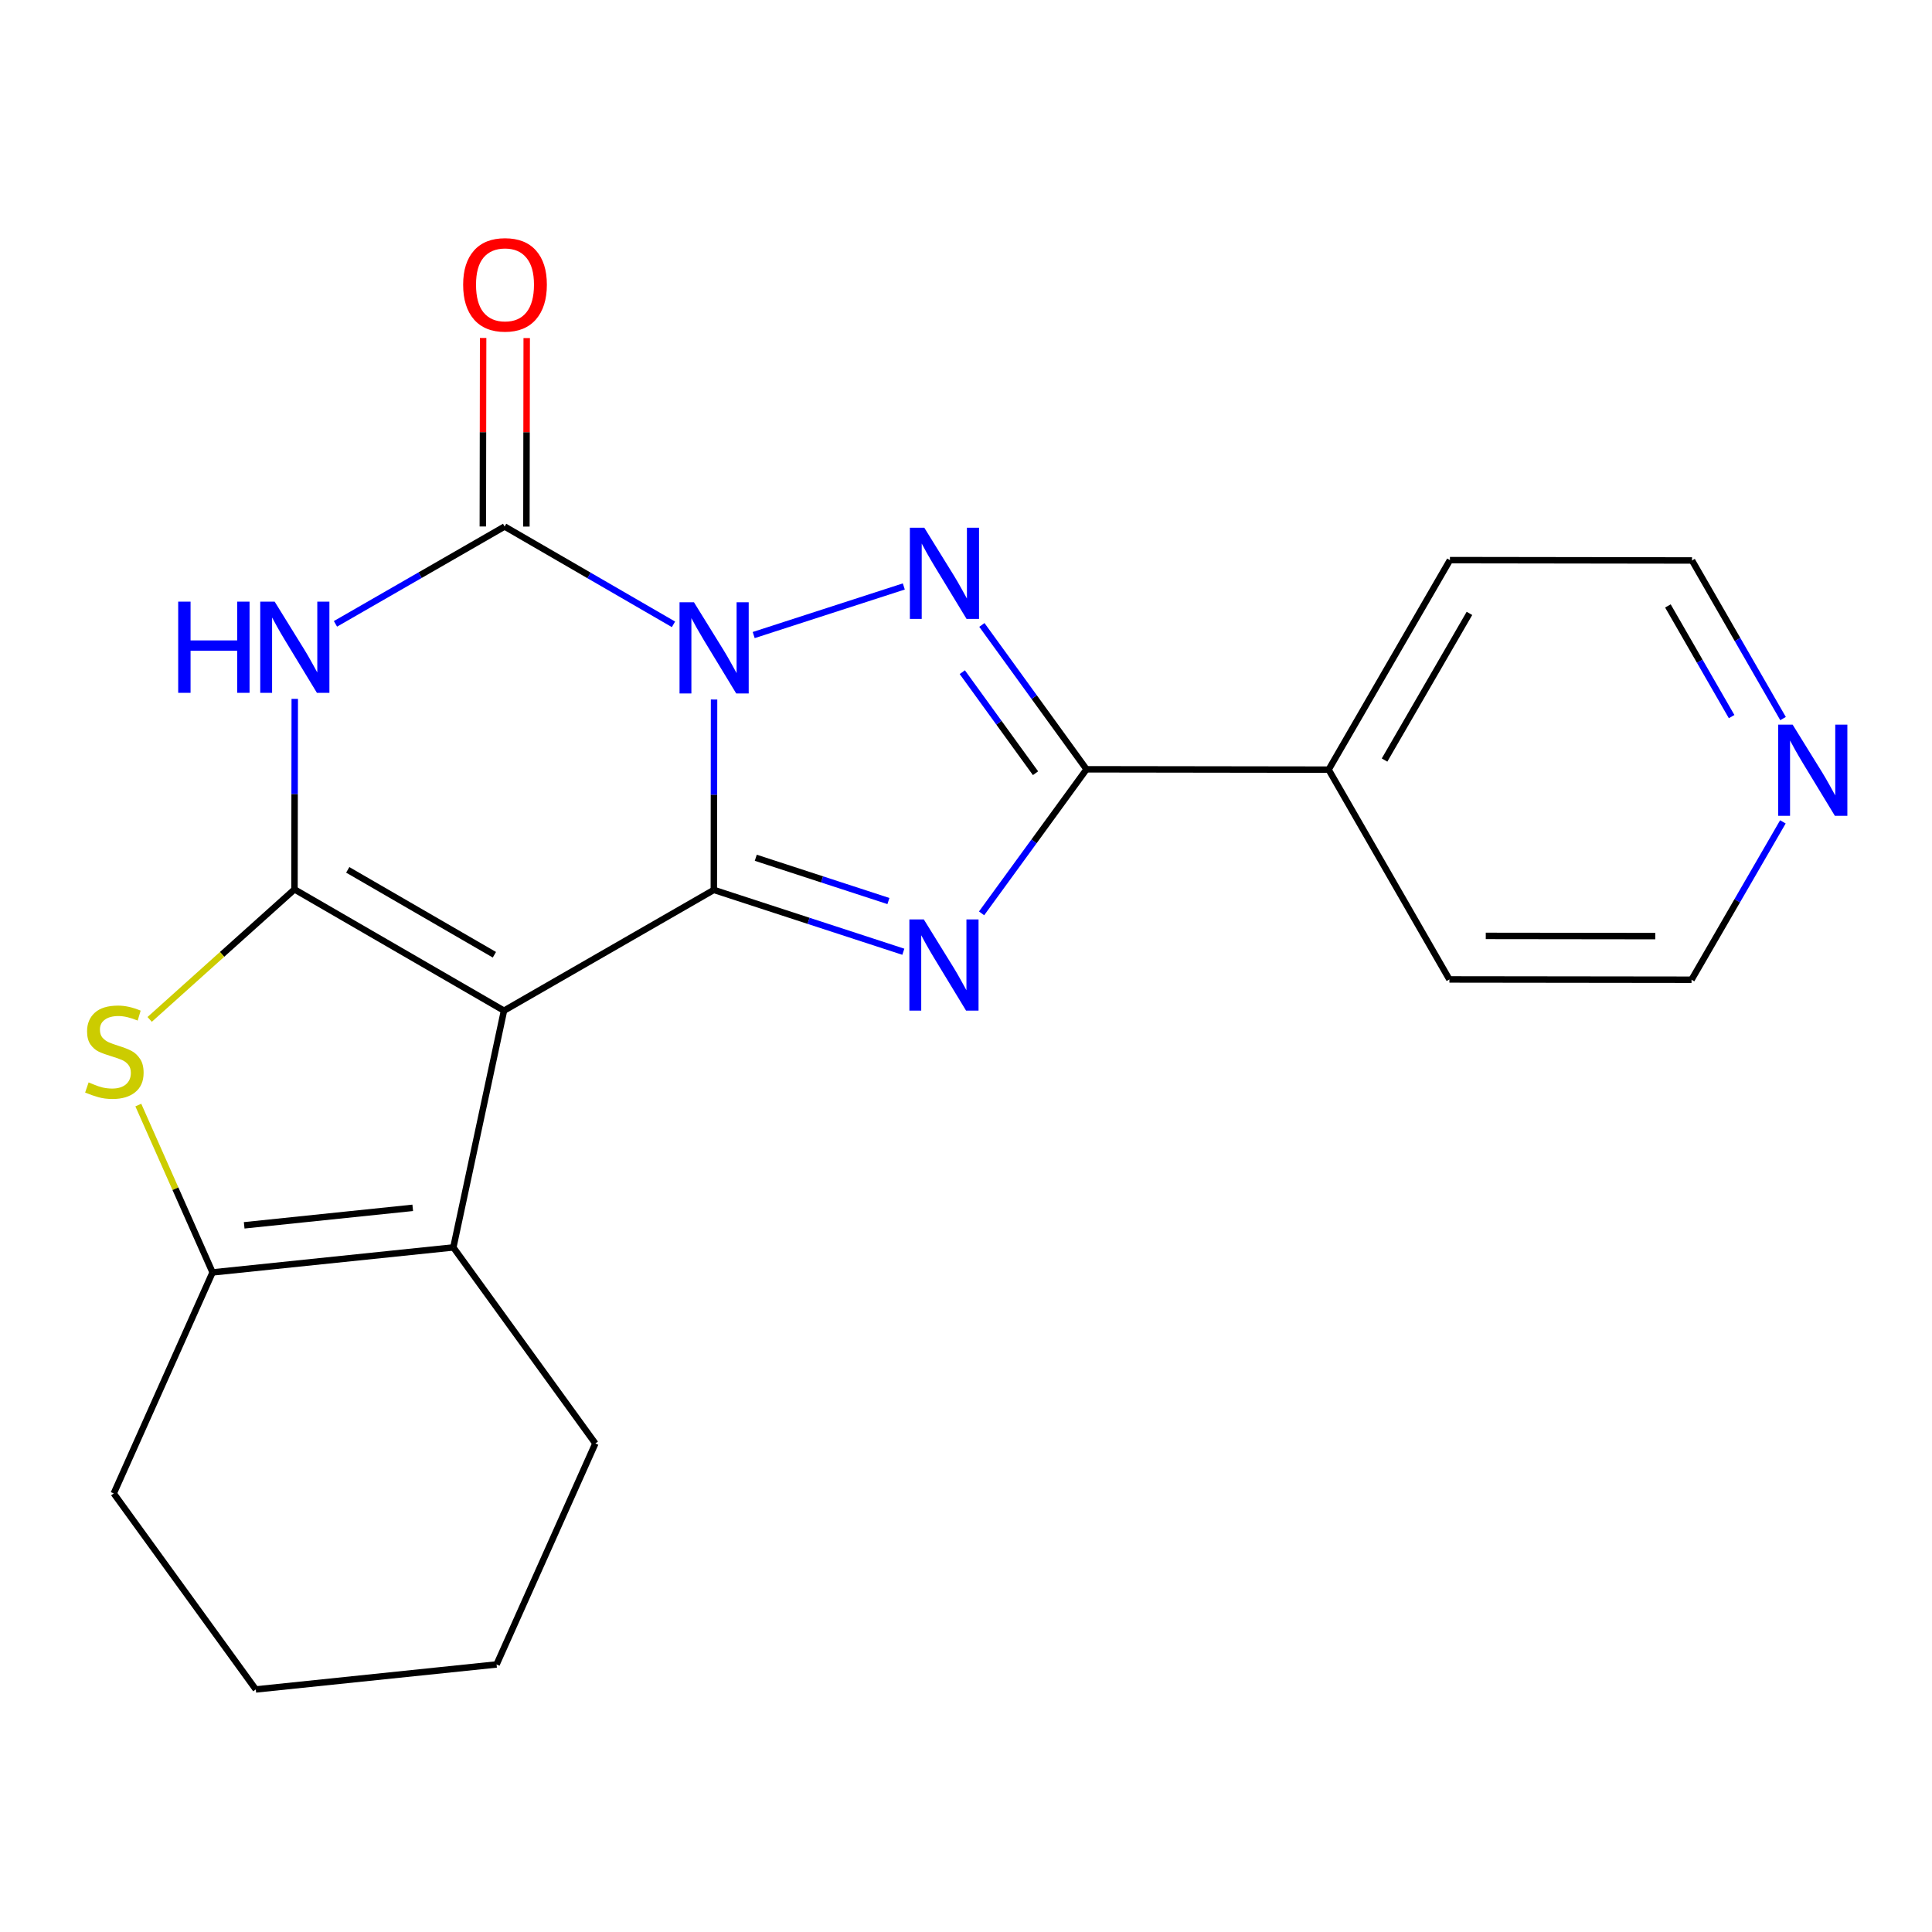 <?xml version='1.0' encoding='iso-8859-1'?>
<svg version='1.1' baseProfile='full'
              xmlns='http://www.w3.org/2000/svg'
                      xmlns:rdkit='http://www.rdkit.org/xml'
                      xmlns:xlink='http://www.w3.org/1999/xlink'
                  xml:space='preserve'
width='600px' height='600px' viewBox='0 0 600 600'>
<!-- END OF HEADER -->
<rect style='opacity:1.0;fill:#FFFFFF;stroke:none' width='600' height='600' x='0' y='0'> </rect>
<path class='bond-0' d='M 150.041,104.964 L 149.994,134.236' style='fill:none;fill-rule:evenodd;stroke:#FF0000;stroke-width:2.0px;stroke-linecap:butt;stroke-linejoin:miter;stroke-opacity:1' />
<path class='bond-0' d='M 149.994,134.236 L 149.947,163.508' style='fill:none;fill-rule:evenodd;stroke:#000000;stroke-width:2.0px;stroke-linecap:butt;stroke-linejoin:miter;stroke-opacity:1' />
<path class='bond-0' d='M 163.574,104.986 L 163.527,134.258' style='fill:none;fill-rule:evenodd;stroke:#FF0000;stroke-width:2.0px;stroke-linecap:butt;stroke-linejoin:miter;stroke-opacity:1' />
<path class='bond-0' d='M 163.527,134.258 L 163.48,163.53' style='fill:none;fill-rule:evenodd;stroke:#000000;stroke-width:2.0px;stroke-linecap:butt;stroke-linejoin:miter;stroke-opacity:1' />
<path class='bond-1' d='M 156.714,163.519 L 130.447,178.632' style='fill:none;fill-rule:evenodd;stroke:#000000;stroke-width:2.0px;stroke-linecap:butt;stroke-linejoin:miter;stroke-opacity:1' />
<path class='bond-1' d='M 130.447,178.632 L 104.179,193.745' style='fill:none;fill-rule:evenodd;stroke:#0000FF;stroke-width:2.0px;stroke-linecap:butt;stroke-linejoin:miter;stroke-opacity:1' />
<path class='bond-22' d='M 156.714,163.519 L 182.936,178.705' style='fill:none;fill-rule:evenodd;stroke:#000000;stroke-width:2.0px;stroke-linecap:butt;stroke-linejoin:miter;stroke-opacity:1' />
<path class='bond-22' d='M 182.936,178.705 L 209.158,193.892' style='fill:none;fill-rule:evenodd;stroke:#0000FF;stroke-width:2.0px;stroke-linecap:butt;stroke-linejoin:miter;stroke-opacity:1' />
<path class='bond-2' d='M 91.538,217.045 L 91.496,246.624' style='fill:none;fill-rule:evenodd;stroke:#0000FF;stroke-width:2.0px;stroke-linecap:butt;stroke-linejoin:miter;stroke-opacity:1' />
<path class='bond-2' d='M 91.496,246.624 L 91.455,276.203' style='fill:none;fill-rule:evenodd;stroke:#000000;stroke-width:2.0px;stroke-linecap:butt;stroke-linejoin:miter;stroke-opacity:1' />
<path class='bond-3' d='M 91.455,276.203 L 68.966,296.395' style='fill:none;fill-rule:evenodd;stroke:#000000;stroke-width:2.0px;stroke-linecap:butt;stroke-linejoin:miter;stroke-opacity:1' />
<path class='bond-3' d='M 68.966,296.395 L 46.478,316.586' style='fill:none;fill-rule:evenodd;stroke:#CCCC00;stroke-width:2.0px;stroke-linecap:butt;stroke-linejoin:miter;stroke-opacity:1' />
<path class='bond-23' d='M 91.455,276.203 L 156.518,313.87' style='fill:none;fill-rule:evenodd;stroke:#000000;stroke-width:2.0px;stroke-linecap:butt;stroke-linejoin:miter;stroke-opacity:1' />
<path class='bond-23' d='M 107.995,270.142 L 153.539,296.508' style='fill:none;fill-rule:evenodd;stroke:#000000;stroke-width:2.0px;stroke-linecap:butt;stroke-linejoin:miter;stroke-opacity:1' />
<path class='bond-4' d='M 42.954,343.186 L 54.484,369.172' style='fill:none;fill-rule:evenodd;stroke:#CCCC00;stroke-width:2.0px;stroke-linecap:butt;stroke-linejoin:miter;stroke-opacity:1' />
<path class='bond-4' d='M 54.484,369.172 L 66.013,395.158' style='fill:none;fill-rule:evenodd;stroke:#000000;stroke-width:2.0px;stroke-linecap:butt;stroke-linejoin:miter;stroke-opacity:1' />
<path class='bond-5' d='M 66.013,395.158 L 140.79,387.399' style='fill:none;fill-rule:evenodd;stroke:#000000;stroke-width:2.0px;stroke-linecap:butt;stroke-linejoin:miter;stroke-opacity:1' />
<path class='bond-5' d='M 75.833,380.534 L 128.177,375.103' style='fill:none;fill-rule:evenodd;stroke:#000000;stroke-width:2.0px;stroke-linecap:butt;stroke-linejoin:miter;stroke-opacity:1' />
<path class='bond-25' d='M 66.013,395.158 L 35.323,463.801' style='fill:none;fill-rule:evenodd;stroke:#000000;stroke-width:2.0px;stroke-linecap:butt;stroke-linejoin:miter;stroke-opacity:1' />
<path class='bond-6' d='M 140.79,387.399 L 156.518,313.87' style='fill:none;fill-rule:evenodd;stroke:#000000;stroke-width:2.0px;stroke-linecap:butt;stroke-linejoin:miter;stroke-opacity:1' />
<path class='bond-18' d='M 140.79,387.399 L 184.893,448.283' style='fill:none;fill-rule:evenodd;stroke:#000000;stroke-width:2.0px;stroke-linecap:butt;stroke-linejoin:miter;stroke-opacity:1' />
<path class='bond-7' d='M 156.518,313.87 L 221.687,276.369' style='fill:none;fill-rule:evenodd;stroke:#000000;stroke-width:2.0px;stroke-linecap:butt;stroke-linejoin:miter;stroke-opacity:1' />
<path class='bond-8' d='M 221.687,276.369 L 251.112,285.971' style='fill:none;fill-rule:evenodd;stroke:#000000;stroke-width:2.0px;stroke-linecap:butt;stroke-linejoin:miter;stroke-opacity:1' />
<path class='bond-8' d='M 251.112,285.971 L 280.537,295.573' style='fill:none;fill-rule:evenodd;stroke:#0000FF;stroke-width:2.0px;stroke-linecap:butt;stroke-linejoin:miter;stroke-opacity:1' />
<path class='bond-8' d='M 234.713,266.384 L 255.31,273.105' style='fill:none;fill-rule:evenodd;stroke:#000000;stroke-width:2.0px;stroke-linecap:butt;stroke-linejoin:miter;stroke-opacity:1' />
<path class='bond-8' d='M 255.31,273.105 L 275.908,279.827' style='fill:none;fill-rule:evenodd;stroke:#0000FF;stroke-width:2.0px;stroke-linecap:butt;stroke-linejoin:miter;stroke-opacity:1' />
<path class='bond-24' d='M 221.687,276.369 L 221.723,246.804' style='fill:none;fill-rule:evenodd;stroke:#000000;stroke-width:2.0px;stroke-linecap:butt;stroke-linejoin:miter;stroke-opacity:1' />
<path class='bond-24' d='M 221.723,246.804 L 221.758,217.24' style='fill:none;fill-rule:evenodd;stroke:#0000FF;stroke-width:2.0px;stroke-linecap:butt;stroke-linejoin:miter;stroke-opacity:1' />
<path class='bond-9' d='M 304.839,283.651 L 321.132,261.282' style='fill:none;fill-rule:evenodd;stroke:#0000FF;stroke-width:2.0px;stroke-linecap:butt;stroke-linejoin:miter;stroke-opacity:1' />
<path class='bond-9' d='M 321.132,261.282 L 337.424,238.913' style='fill:none;fill-rule:evenodd;stroke:#000000;stroke-width:2.0px;stroke-linecap:butt;stroke-linejoin:miter;stroke-opacity:1' />
<path class='bond-10' d='M 337.424,238.913 L 412.622,239.018' style='fill:none;fill-rule:evenodd;stroke:#000000;stroke-width:2.0px;stroke-linecap:butt;stroke-linejoin:miter;stroke-opacity:1' />
<path class='bond-16' d='M 337.424,238.913 L 321.178,216.498' style='fill:none;fill-rule:evenodd;stroke:#000000;stroke-width:2.0px;stroke-linecap:butt;stroke-linejoin:miter;stroke-opacity:1' />
<path class='bond-16' d='M 321.178,216.498 L 304.932,194.084' style='fill:none;fill-rule:evenodd;stroke:#0000FF;stroke-width:2.0px;stroke-linecap:butt;stroke-linejoin:miter;stroke-opacity:1' />
<path class='bond-16' d='M 321.593,240.13 L 310.221,224.44' style='fill:none;fill-rule:evenodd;stroke:#000000;stroke-width:2.0px;stroke-linecap:butt;stroke-linejoin:miter;stroke-opacity:1' />
<path class='bond-16' d='M 310.221,224.44 L 298.849,208.75' style='fill:none;fill-rule:evenodd;stroke:#0000FF;stroke-width:2.0px;stroke-linecap:butt;stroke-linejoin:miter;stroke-opacity:1' />
<path class='bond-11' d='M 412.622,239.018 L 450.289,173.954' style='fill:none;fill-rule:evenodd;stroke:#000000;stroke-width:2.0px;stroke-linecap:butt;stroke-linejoin:miter;stroke-opacity:1' />
<path class='bond-11' d='M 429.984,236.039 L 456.351,190.494' style='fill:none;fill-rule:evenodd;stroke:#000000;stroke-width:2.0px;stroke-linecap:butt;stroke-linejoin:miter;stroke-opacity:1' />
<path class='bond-26' d='M 412.622,239.018 L 450.124,304.172' style='fill:none;fill-rule:evenodd;stroke:#000000;stroke-width:2.0px;stroke-linecap:butt;stroke-linejoin:miter;stroke-opacity:1' />
<path class='bond-12' d='M 450.289,173.954 L 525.472,174.06' style='fill:none;fill-rule:evenodd;stroke:#000000;stroke-width:2.0px;stroke-linecap:butt;stroke-linejoin:miter;stroke-opacity:1' />
<path class='bond-13' d='M 525.472,174.06 L 539.606,198.609' style='fill:none;fill-rule:evenodd;stroke:#000000;stroke-width:2.0px;stroke-linecap:butt;stroke-linejoin:miter;stroke-opacity:1' />
<path class='bond-13' d='M 539.606,198.609 L 553.74,223.159' style='fill:none;fill-rule:evenodd;stroke:#0000FF;stroke-width:2.0px;stroke-linecap:butt;stroke-linejoin:miter;stroke-opacity:1' />
<path class='bond-13' d='M 517.984,188.177 L 527.878,205.362' style='fill:none;fill-rule:evenodd;stroke:#000000;stroke-width:2.0px;stroke-linecap:butt;stroke-linejoin:miter;stroke-opacity:1' />
<path class='bond-13' d='M 527.878,205.362 L 537.772,222.546' style='fill:none;fill-rule:evenodd;stroke:#0000FF;stroke-width:2.0px;stroke-linecap:butt;stroke-linejoin:miter;stroke-opacity:1' />
<path class='bond-14' d='M 553.692,255.238 L 539.507,279.75' style='fill:none;fill-rule:evenodd;stroke:#0000FF;stroke-width:2.0px;stroke-linecap:butt;stroke-linejoin:miter;stroke-opacity:1' />
<path class='bond-14' d='M 539.507,279.75 L 525.322,304.262' style='fill:none;fill-rule:evenodd;stroke:#000000;stroke-width:2.0px;stroke-linecap:butt;stroke-linejoin:miter;stroke-opacity:1' />
<path class='bond-15' d='M 525.322,304.262 L 450.124,304.172' style='fill:none;fill-rule:evenodd;stroke:#000000;stroke-width:2.0px;stroke-linecap:butt;stroke-linejoin:miter;stroke-opacity:1' />
<path class='bond-15' d='M 514.059,290.715 L 461.42,290.652' style='fill:none;fill-rule:evenodd;stroke:#000000;stroke-width:2.0px;stroke-linecap:butt;stroke-linejoin:miter;stroke-opacity:1' />
<path class='bond-17' d='M 280.687,182.13 L 234.065,197.223' style='fill:none;fill-rule:evenodd;stroke:#0000FF;stroke-width:2.0px;stroke-linecap:butt;stroke-linejoin:miter;stroke-opacity:1' />
<path class='bond-19' d='M 184.893,448.283 L 154.218,516.91' style='fill:none;fill-rule:evenodd;stroke:#000000;stroke-width:2.0px;stroke-linecap:butt;stroke-linejoin:miter;stroke-opacity:1' />
<path class='bond-20' d='M 154.218,516.91 L 79.441,524.669' style='fill:none;fill-rule:evenodd;stroke:#000000;stroke-width:2.0px;stroke-linecap:butt;stroke-linejoin:miter;stroke-opacity:1' />
<path class='bond-21' d='M 79.441,524.669 L 35.323,463.801' style='fill:none;fill-rule:evenodd;stroke:#000000;stroke-width:2.0px;stroke-linecap:butt;stroke-linejoin:miter;stroke-opacity:1' />
<path  class='atom-0' d='M 143.834 88.416
Q 143.834 81.616, 147.194 77.816
Q 150.554 74.016, 156.834 74.016
Q 163.114 74.016, 166.474 77.816
Q 169.834 81.616, 169.834 88.416
Q 169.834 95.296, 166.434 99.216
Q 163.034 103.096, 156.834 103.096
Q 150.594 103.096, 147.194 99.216
Q 143.834 95.336, 143.834 88.416
M 156.834 99.896
Q 161.154 99.896, 163.474 97.016
Q 165.834 94.096, 165.834 88.416
Q 165.834 82.856, 163.474 80.056
Q 161.154 77.216, 156.834 77.216
Q 152.514 77.216, 150.154 80.016
Q 147.834 82.816, 147.834 88.416
Q 147.834 94.136, 150.154 97.016
Q 152.514 99.896, 156.834 99.896
' fill='#FF0000'/>
<path  class='atom-2' d='M 55.34 186.845
L 59.18 186.845
L 59.18 198.885
L 73.66 198.885
L 73.66 186.845
L 77.5 186.845
L 77.5 215.165
L 73.66 215.165
L 73.66 202.085
L 59.18 202.085
L 59.18 215.165
L 55.34 215.165
L 55.34 186.845
' fill='#0000FF'/>
<path  class='atom-2' d='M 85.3 186.845
L 94.58 201.845
Q 95.5 203.325, 96.98 206.005
Q 98.46 208.685, 98.54 208.845
L 98.54 186.845
L 102.3 186.845
L 102.3 215.165
L 98.42 215.165
L 88.46 198.765
Q 87.3 196.845, 86.06 194.645
Q 84.86 192.445, 84.5 191.765
L 84.5 215.165
L 80.82 215.165
L 80.82 186.845
L 85.3 186.845
' fill='#0000FF'/>
<path  class='atom-4' d='M 27.519 336.146
Q 27.839 336.266, 29.159 336.826
Q 30.479 337.386, 31.919 337.746
Q 33.399 338.066, 34.839 338.066
Q 37.519 338.066, 39.079 336.786
Q 40.639 335.466, 40.639 333.186
Q 40.639 331.626, 39.839 330.666
Q 39.079 329.706, 37.879 329.186
Q 36.679 328.666, 34.679 328.066
Q 32.159 327.306, 30.639 326.586
Q 29.159 325.866, 28.079 324.346
Q 27.039 322.826, 27.039 320.266
Q 27.039 316.706, 29.439 314.506
Q 31.879 312.306, 36.679 312.306
Q 39.959 312.306, 43.679 313.866
L 42.759 316.946
Q 39.359 315.546, 36.799 315.546
Q 34.039 315.546, 32.519 316.706
Q 30.999 317.826, 31.039 319.786
Q 31.039 321.306, 31.799 322.226
Q 32.599 323.146, 33.719 323.666
Q 34.879 324.186, 36.799 324.786
Q 39.359 325.586, 40.879 326.386
Q 42.399 327.186, 43.479 328.826
Q 44.599 330.426, 44.599 333.186
Q 44.599 337.106, 41.959 339.226
Q 39.359 341.306, 34.999 341.306
Q 32.479 341.306, 30.559 340.746
Q 28.679 340.226, 26.439 339.306
L 27.519 336.146
' fill='#CCCC00'/>
<path  class='atom-9' d='M 286.896 285.531
L 296.176 300.531
Q 297.096 302.011, 298.576 304.691
Q 300.056 307.371, 300.136 307.531
L 300.136 285.531
L 303.896 285.531
L 303.896 313.851
L 300.016 313.851
L 290.056 297.451
Q 288.896 295.531, 287.656 293.331
Q 286.456 291.131, 286.096 290.451
L 286.096 313.851
L 282.416 313.851
L 282.416 285.531
L 286.896 285.531
' fill='#0000FF'/>
<path  class='atom-14' d='M 556.714 225.038
L 565.994 240.038
Q 566.914 241.518, 568.394 244.198
Q 569.874 246.878, 569.954 247.038
L 569.954 225.038
L 573.714 225.038
L 573.714 253.358
L 569.834 253.358
L 559.874 236.958
Q 558.714 235.038, 557.474 232.838
Q 556.274 230.638, 555.914 229.958
L 555.914 253.358
L 552.234 253.358
L 552.234 225.038
L 556.714 225.038
' fill='#0000FF'/>
<path  class='atom-17' d='M 287.047 163.884
L 296.327 178.884
Q 297.247 180.364, 298.727 183.044
Q 300.207 185.724, 300.287 185.884
L 300.287 163.884
L 304.047 163.884
L 304.047 192.204
L 300.167 192.204
L 290.207 175.804
Q 289.047 173.884, 287.807 171.684
Q 286.607 169.484, 286.247 168.804
L 286.247 192.204
L 282.567 192.204
L 282.567 163.884
L 287.047 163.884
' fill='#0000FF'/>
<path  class='atom-18' d='M 215.517 187.041
L 224.797 202.041
Q 225.717 203.521, 227.197 206.201
Q 228.677 208.881, 228.757 209.041
L 228.757 187.041
L 232.517 187.041
L 232.517 215.361
L 228.637 215.361
L 218.677 198.961
Q 217.517 197.041, 216.277 194.841
Q 215.077 192.641, 214.717 191.961
L 214.717 215.361
L 211.037 215.361
L 211.037 187.041
L 215.517 187.041
' fill='#0000FF'/>
</svg>
